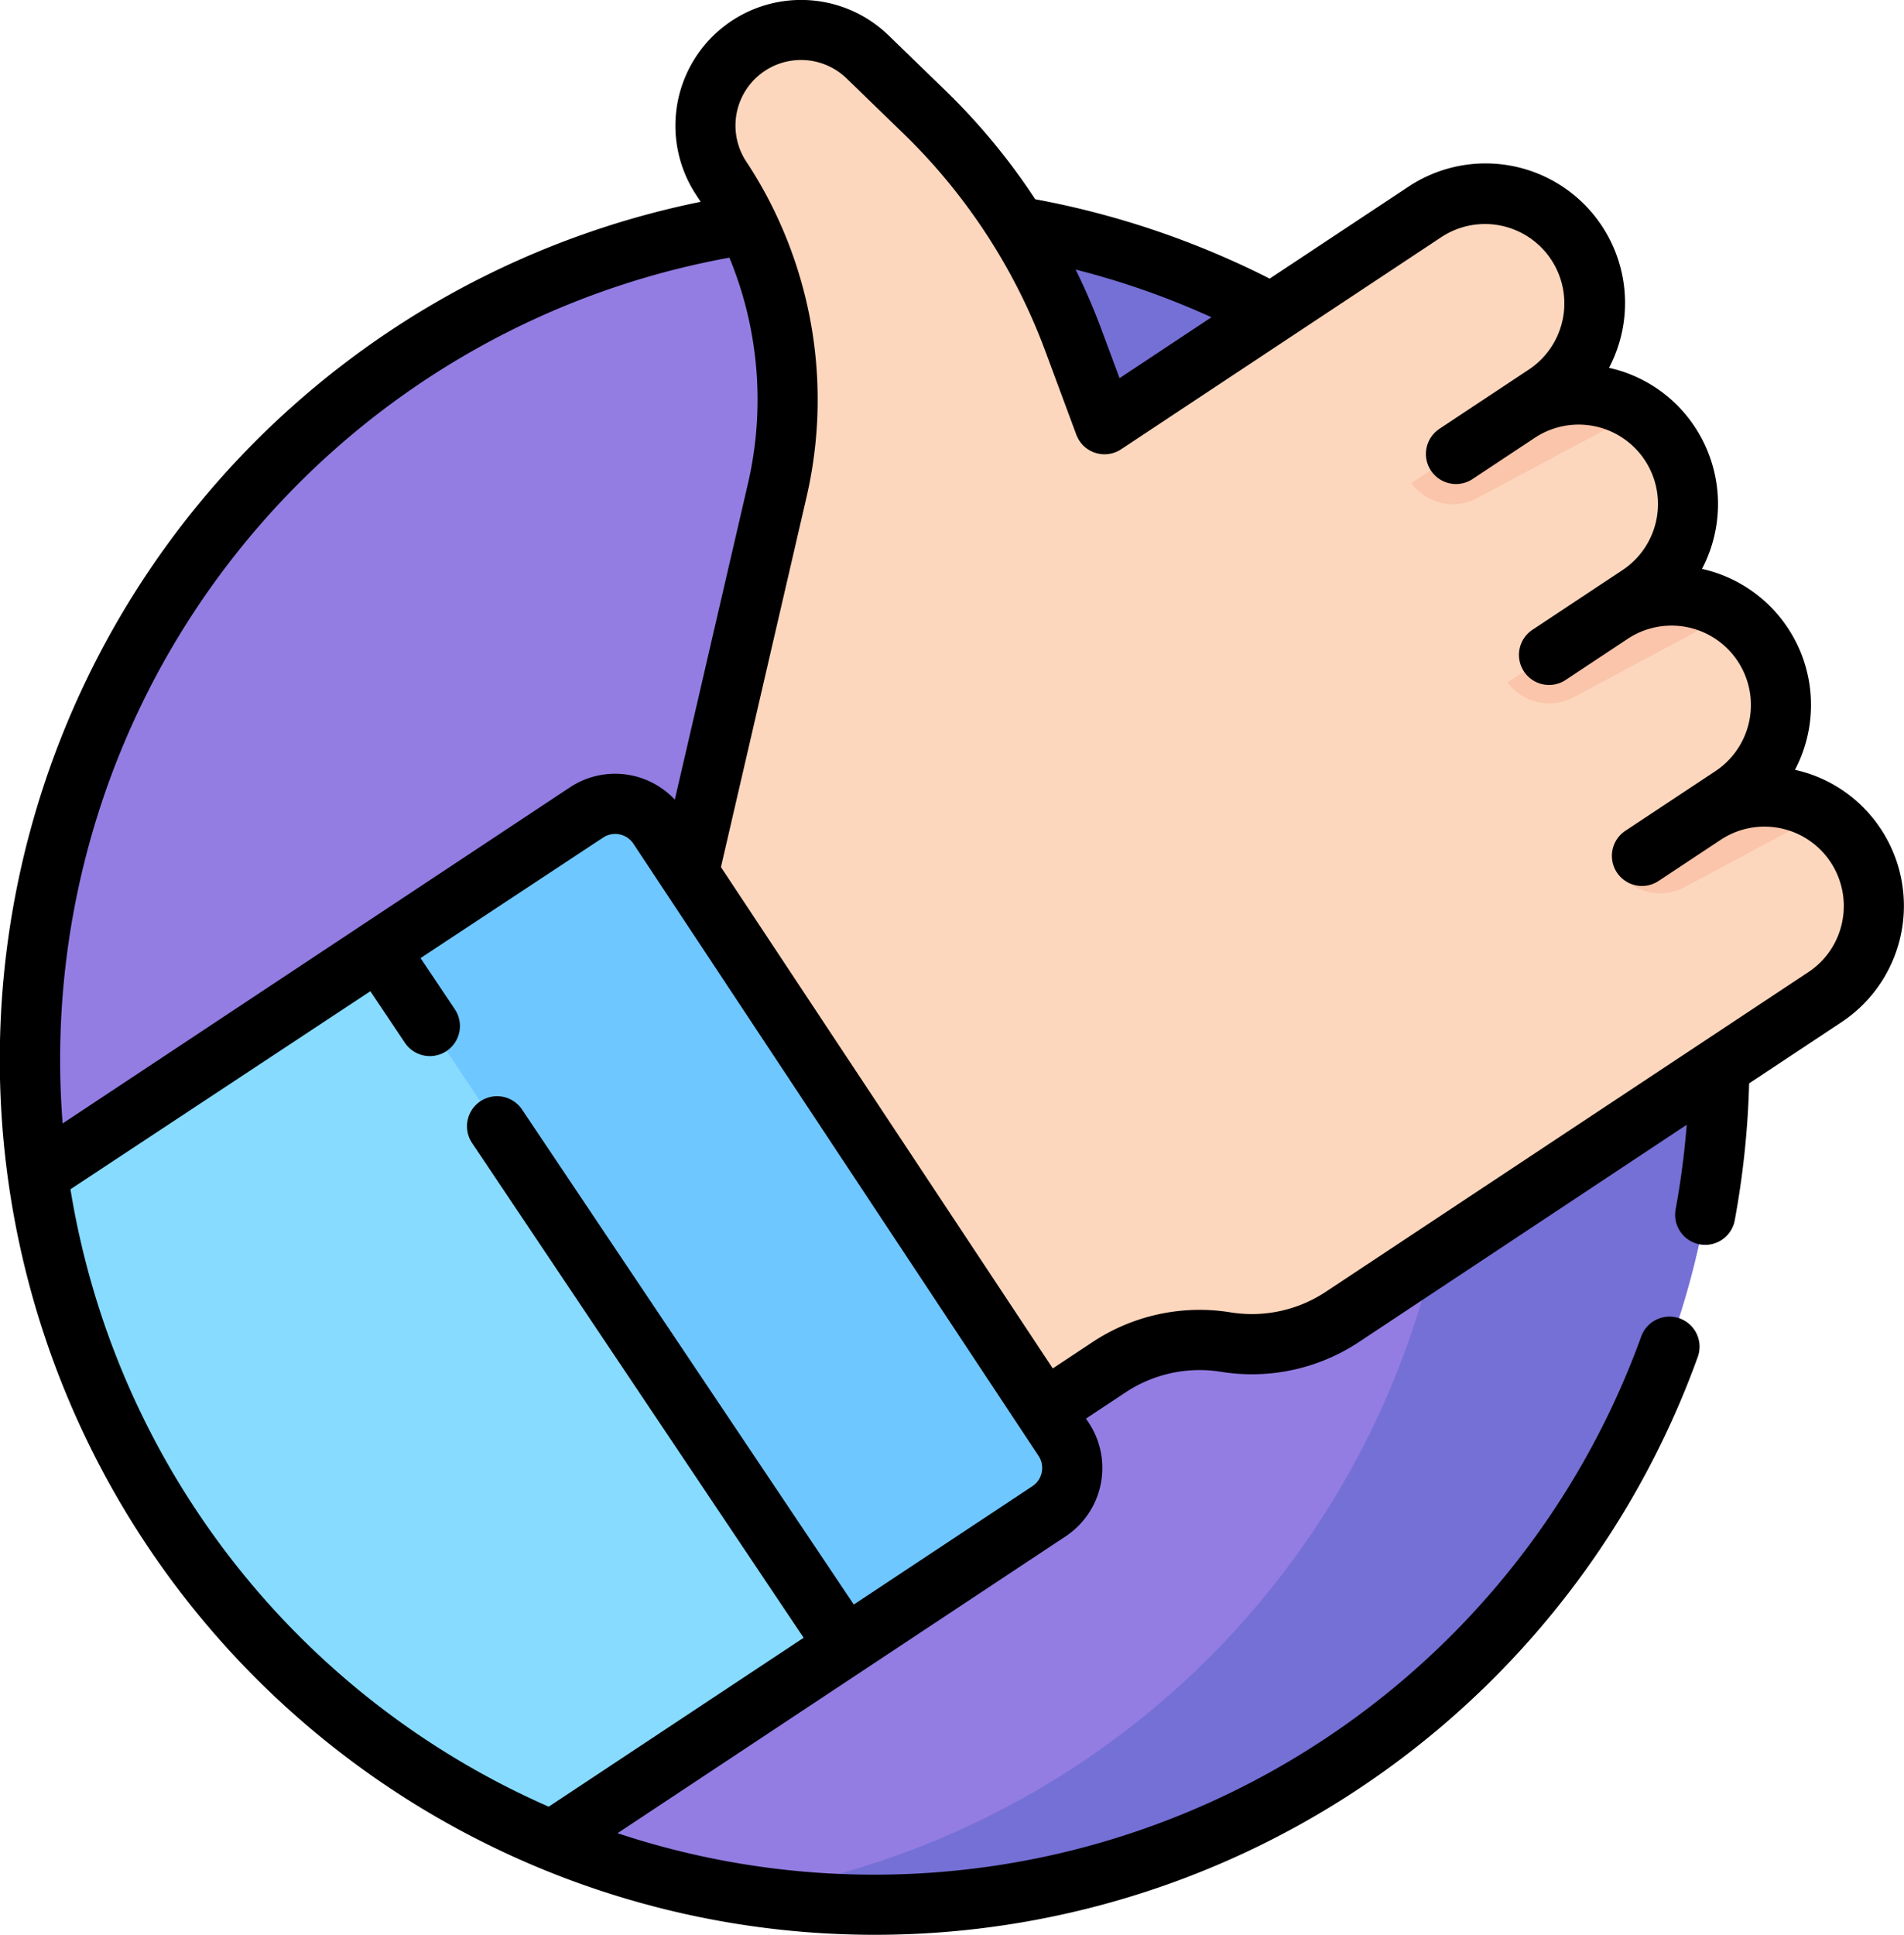 <svg xmlns="http://www.w3.org/2000/svg" width="170" height="172.712" viewBox="0 0 170 172.712"><g transform="translate(-0.501 -0.001)"><path d="M159.295,132.216A75.417,75.417,0,1,1,83.876,56.777a75.429,75.429,0,0,1,75.419,75.439Zm0,0" transform="translate(-5.275 -37.624)" fill="#937de2"/><path d="M209.053,56.777a76.086,76.086,0,0,0-11.725.908,75.446,75.446,0,0,1,.007,149.057A75.44,75.44,0,1,0,209.053,56.777Zm0,0" transform="translate(-130.472 -37.624)" fill="#7570d6"/><path d="M283.279,94.978,240.2,123.5a14.669,14.669,0,0,1-10.42,2.259,14.718,14.718,0,0,0-10.445,2.253l-5.765,3.82L181.286,84.247l7.921-34.219a35.7,35.7,0,0,0-5.016-27.773,8.539,8.539,0,0,1,13.062-10.846l5.131,4.97a54.858,54.858,0,0,1,13.239,20.292l2.783,7.491,28.653-18.931a9.771,9.771,0,0,1,13.689,2.982,9.9,9.9,0,0,1-3.069,13.422.107.107,0,0,0-.04.136.109.109,0,0,0,.14.054,9.679,9.679,0,0,1,3.492-.648,9.766,9.766,0,0,1,9.593,11.665,9.986,9.986,0,0,1-4.1,6.188.21.21,0,0,0-.054.29.007.007,0,0,0,.008.007.205.205,0,0,0,.275.054,10.016,10.016,0,0,1,2.371-.279,10.3,10.3,0,0,1,5.511,1.6,9.6,9.6,0,0,1,2.85,2.8,9.768,9.768,0,0,1-2.754,13.539c-.111.075-.221.15-.332.221a.153.153,0,0,0-.05.191.092.092,0,0,0,.036.036.157.157,0,0,0,.194-.008,9.567,9.567,0,0,1,8.29,1.067,9.92,9.92,0,0,1,2.917,2.894,9.773,9.773,0,0,1-2.749,13.543Zm0,0" transform="translate(-119.841 -5.964)" fill="#fdd7bd"/><path d="M100.849,275.854,82.677,287.888,56.44,305.263a75.518,75.518,0,0,1-45.878-59.352L41.01,225.748l18.535-12.274a4.635,4.635,0,0,1,6.426,1.31l36.187,54.639a4.641,4.641,0,0,1-1.31,6.432Zm0,0" transform="translate(-6.668 -140.951)" fill="#87dbff"/><path d="M160.663,275.854l-18.172,12.034-41.667-62.141,18.535-12.274a4.635,4.635,0,0,1,6.426,1.31l36.187,54.639a4.641,4.641,0,0,1-1.31,6.432Zm0,0" transform="translate(-66.494 -140.951)" fill="#6fc7ff"/><g transform="translate(126.497 35.213)"><path d="M394.39,105.955l-14.334,7.67a4.644,4.644,0,0,1-5.923-1.332l11.3-7.312a.108.108,0,0,0,.14.054,9.68,9.68,0,0,1,3.492-.648,9.84,9.84,0,0,1,5.325,1.568Zm0,0" transform="translate(-374.133 -104.387)" fill="#fac5aa"/><path d="M419.554,159.125l-14.022,7.5a4.64,4.64,0,0,1-5.923-1.328l11.3-7.312.488-.229a.205.205,0,0,0,.275.054,10.032,10.032,0,0,1,2.371-.279,10.281,10.281,0,0,1,5.511,1.6Zm0,0" transform="translate(-391.015 -139.602)" fill="#fac5aa"/><path d="M447.245,212.075l-12.351,6.607a4.646,4.646,0,0,1-5.922-1.332l9.789-6.334a.157.157,0,0,0,.194-.008,9.567,9.567,0,0,1,8.29,1.067Zm0,0" transform="translate(-410.474 -174.71)" fill="#fac5aa"/></g><path d="M168.426,73.99a12.368,12.368,0,0,0-7.659-5.273,12.442,12.442,0,0,0-8.3-17.935,12.474,12.474,0,0,0-.644-12.674,12.357,12.357,0,0,0-7.659-5.273,12.453,12.453,0,0,0-17.9-16.176l-12.4,8.212a77.453,77.453,0,0,0-20.93-7.085A57.565,57.565,0,0,0,84.955,8.12L79.826,3.148A11.223,11.223,0,0,0,62.66,17.4q.2.306.4.615a78.126,78.126,0,1,0,89.028,103.106,2.684,2.684,0,1,0-5.049-1.824,72.824,72.824,0,0,1-91.4,44.338l21.845-14.469,0,0s0,0,0,0L95.643,137.14h0a7.326,7.326,0,0,0,2.063-10.15l-.24-.364,3.527-2.336a11.957,11.957,0,0,1,8.522-1.842,17.308,17.308,0,0,0,12.337-2.668L151.1,100.4a72.925,72.925,0,0,1-.989,7.542,2.684,2.684,0,0,0,2.15,3.131,2.618,2.618,0,0,0,.493.046,2.686,2.686,0,0,0,2.636-2.2,78.557,78.557,0,0,0,1.283-12.214l8.243-5.46a12.459,12.459,0,0,0,3.507-17.263ZM108.66,28.323l-8.2,5.434L98.841,29.4a57.475,57.475,0,0,0-2.3-5.338,72.058,72.058,0,0,1,12.122,4.256ZM23.64,46.94A72.737,72.737,0,0,1,65.625,23,33.184,33.184,0,0,1,67.3,43.09L60.752,71.377a7.307,7.307,0,0,0-9.371-1.092L32.839,82.565h0a0,0,0,0,0,0,0L6.093,100.282c-.146-1.887-.223-3.788-.223-5.688A72.741,72.741,0,0,1,23.64,46.94Zm69.875,84.481a1.945,1.945,0,0,1-.838,1.241h0L76.733,143.223,47.138,99.077a2.685,2.685,0,1,0-4.459,2.991L72.255,146.19,49.492,161.268a72.973,72.973,0,0,1-42.7-55.112L33.569,88.479l3.081,4.6a2.685,2.685,0,1,0,4.461-2.991l-3.06-4.566,16.3-10.759a1.953,1.953,0,0,1,2.706.552L93.23,129.956a1.937,1.937,0,0,1,.285,1.465Zm71.47-49.143a7.037,7.037,0,0,1-3.031,4.5l-9.423,6.242-.009.005L118.888,115.3a11.951,11.951,0,0,1-8.522,1.842,17.317,17.317,0,0,0-12.337,2.668L94.5,122.148,64.871,77.4,72.53,44.3a38.593,38.593,0,0,0-2.824-25.329,2.634,2.634,0,0,0-.113-.239,37.988,37.988,0,0,0-2.457-4.3A5.853,5.853,0,0,1,76.089,7l5.129,4.973a52.471,52.471,0,0,1,12.589,19.3L96.6,38.8c.005.014.011.026.016.04l.021.053c.02.046.038.088.058.124a2.65,2.65,0,0,0,.184.332,2.683,2.683,0,0,0,3.72.756l28.636-18.967a7.085,7.085,0,0,1,7.823,11.814L134.571,34.6h0l-5.545,3.674a.2.2,0,0,1-.021.014c-.032.022-.062.043-.087.065a2.684,2.684,0,0,0,3.073,4.4l5.549-3.676a7.085,7.085,0,0,1,7.819,11.818l-8.033,5.322a2.685,2.685,0,1,0,2.964,4.478l1.244-.824,4.3-2.85a7.085,7.085,0,0,1,7.823,11.816l-4.013,2.658-.063.042-3.957,2.621a2.685,2.685,0,1,0,2.964,4.479l1.244-.824a0,0,0,0,1,0,0l4.3-2.849a7.082,7.082,0,0,1,10.851,7.317Zm0,0" transform="translate(0 0)"/></g></svg>